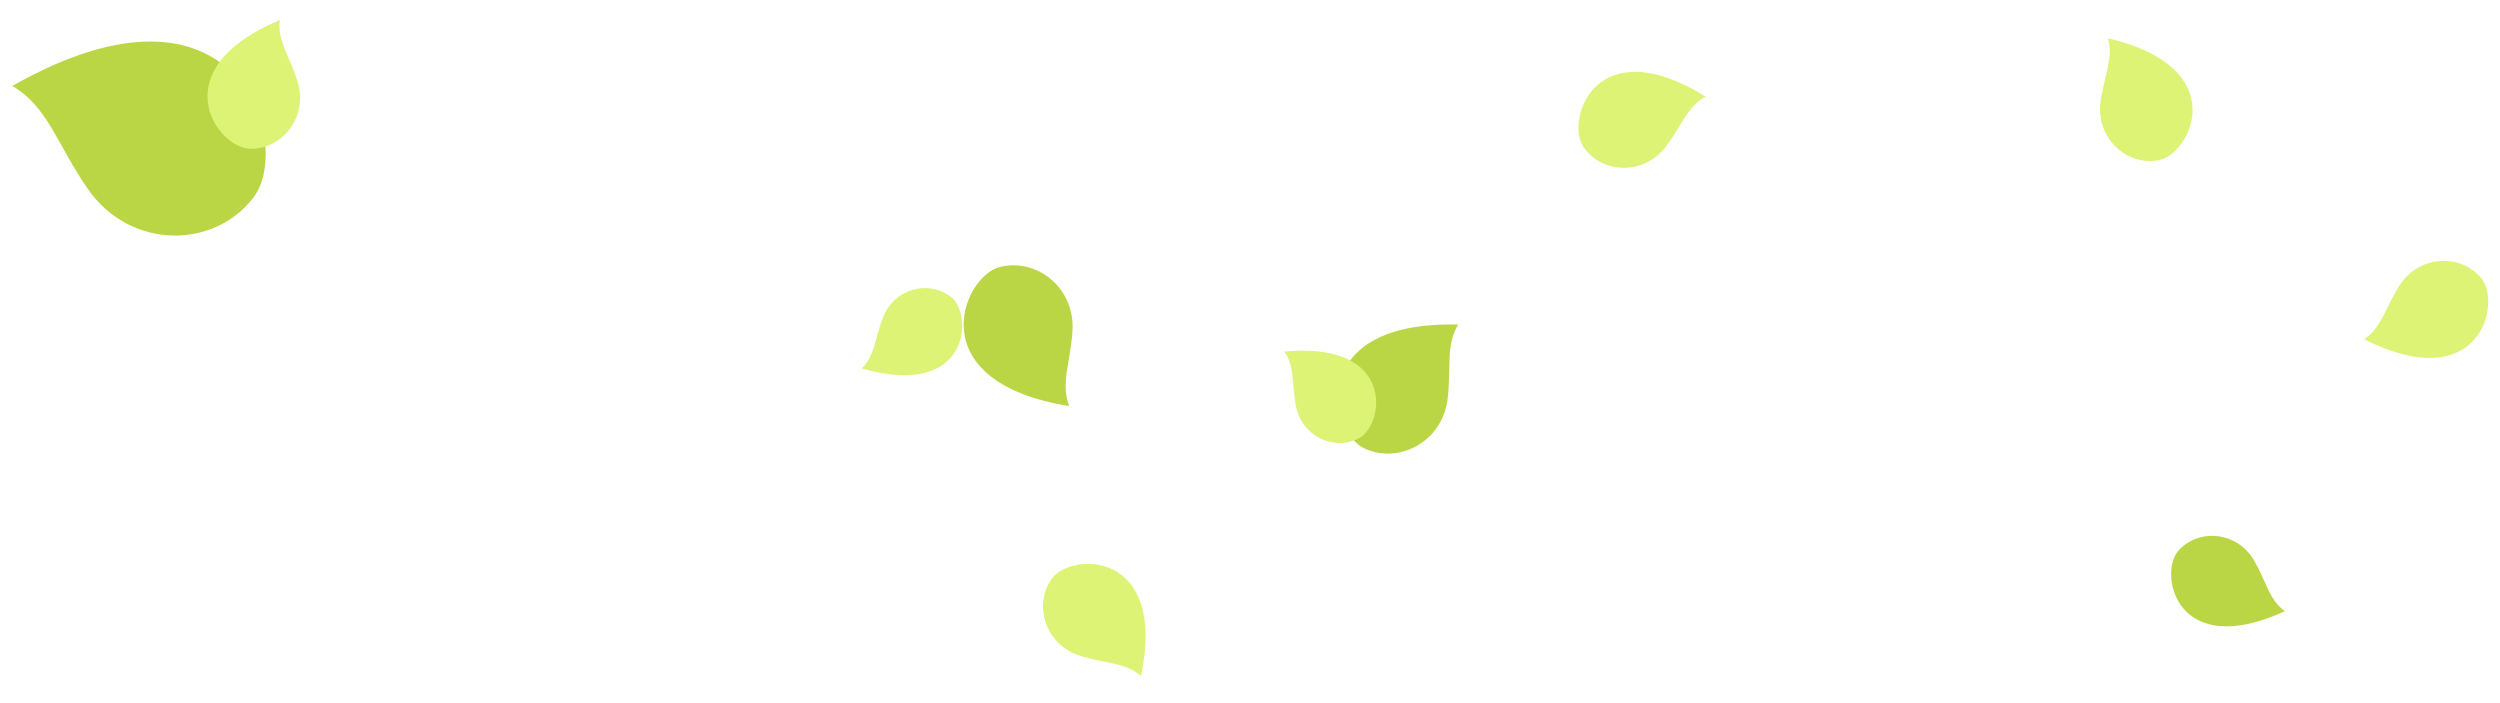 <svg width="430" height="121" viewBox="0 0 430 121" fill="none" xmlns="http://www.w3.org/2000/svg">
<path d="M2.116 14.785C41.12 -7.367 50.43 24.789 43.682 33.845C36.935 42.902 22.365 43.027 15.064 32.437C9.893 25.003 8.242 18.334 2.116 14.785Z" fill="#BBD645"/>
<path d="M393.005 105.124C374.221 113.739 371.228 98.61 374.685 94.722C378.142 90.834 384.835 91.356 387.764 96.507C389.842 100.125 390.334 103.252 393.005 105.124Z" fill="#BBD645"/>
<path d="M250.817 55.828C224.599 55.158 228.663 74.304 234.638 77.114C240.614 79.924 248.161 75.972 249.006 68.499C249.623 63.24 248.636 59.346 250.817 55.828Z" fill="#BBD645"/>
<path d="M183.9 69.843C158.009 65.66 165.538 47.593 171.929 45.935C178.321 44.277 185.009 49.554 184.46 57.055C184.096 62.337 182.407 65.982 183.9 69.843Z" fill="#BBD645"/>
<path d="M48.119 3.447C27.577 12.097 37.42 25.506 43.031 25.593C48.642 25.68 53.106 19.98 51.148 13.896C49.787 9.606 47.66 6.935 48.119 3.447Z" fill="#DCF375"/>
<path d="M220.912 60.469C240.143 58.686 238.1 72.954 233.848 75.313C229.595 77.672 223.855 75.14 222.866 69.691C222.154 65.857 222.688 62.947 220.912 60.469Z" fill="#DCF375"/>
<path d="M148.228 63.374C166.799 68.677 167.425 54.277 163.681 51.174C159.937 48.071 153.829 49.5 151.851 54.672C150.443 58.309 150.43 61.267 148.228 63.374Z" fill="#DCF375"/>
<path d="M293.364 16.616C274.423 4.869 269.183 20.656 272.359 25.282C275.535 29.909 282.767 30.25 286.596 25.133C289.306 21.541 290.254 18.261 293.364 16.616Z" fill="#DCF375"/>
<path d="M406.623 58.347C426.531 68.37 430.351 52.181 426.778 47.854C423.204 43.527 415.97 43.828 412.61 49.265C410.229 53.083 409.575 56.434 406.623 58.347Z" fill="#DCF375"/>
<path d="M362.549 6.578C384.249 11.667 376.79 26.535 371.272 27.559C365.755 28.584 360.4 23.712 361.312 17.386C361.936 12.929 363.585 9.94 362.549 6.578Z" fill="#DCF375"/>
<path d="M196.262 116.285C200.794 94.462 184.168 94.959 180.913 99.53C177.658 104.102 179.819 111.012 185.94 112.851C190.244 114.164 193.65 113.928 196.262 116.285Z" fill="#DCF375"/>
</svg>
